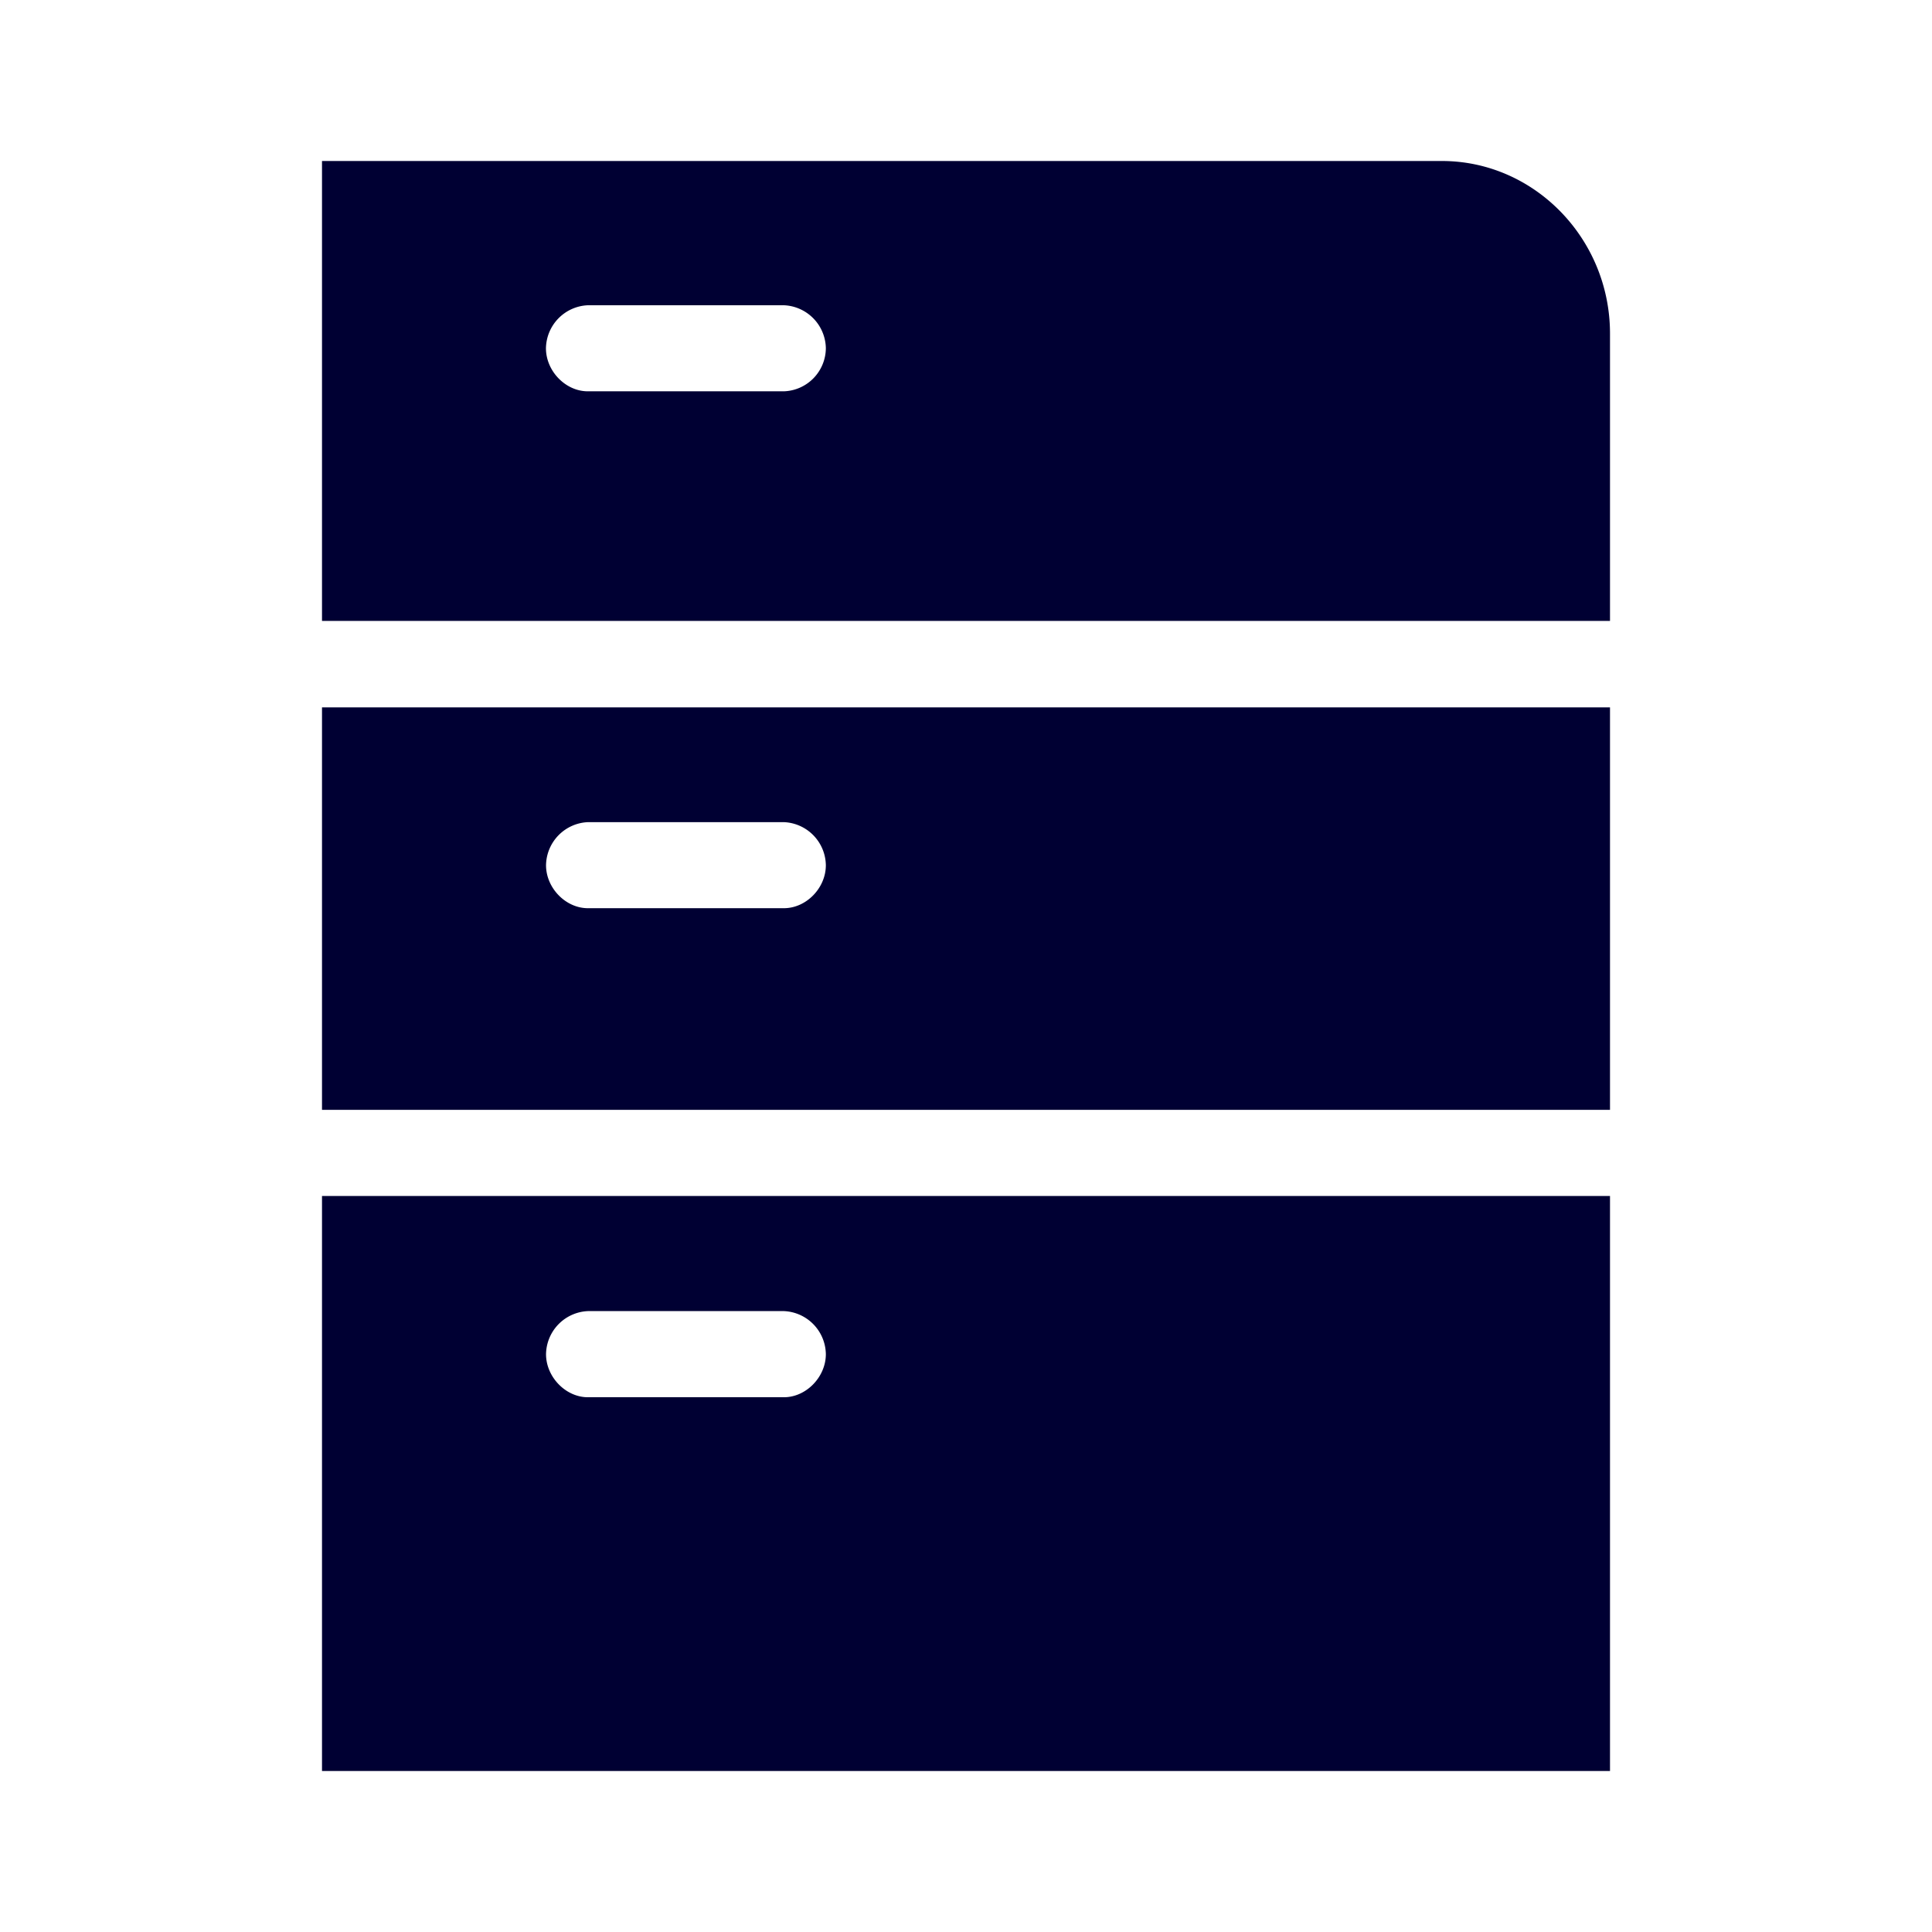 <svg width="24" height="24" fill="none" xmlns="http://www.w3.org/2000/svg"><path fill-rule="evenodd" clip-rule="evenodd" d="M17.912 2H4v5.713h16v-3.57C20 2.965 19.06 2 17.912 2ZM20 13.787H4v-5h16v5ZM9.738 10.213H7.303a.544.544 0 0 0-.52.535c0 .283.244.534.52.534h2.435c.277 0 .521-.25.521-.534a.544.544 0 0 0-.52-.535ZM4 22h16v-7.143H4V22Zm5.738-5.713H7.303a.544.544 0 0 0-.52.535c0 .283.244.535.52.535h2.435c.277 0 .521-.252.521-.535a.544.544 0 0 0-.52-.535ZM7.303 4.861h2.435a.54.54 0 0 0 .521-.535.544.544 0 0 0-.52-.534H7.302a.544.544 0 0 0-.52.534c0 .284.244.535.52.535Z" fill="#003"/></svg>